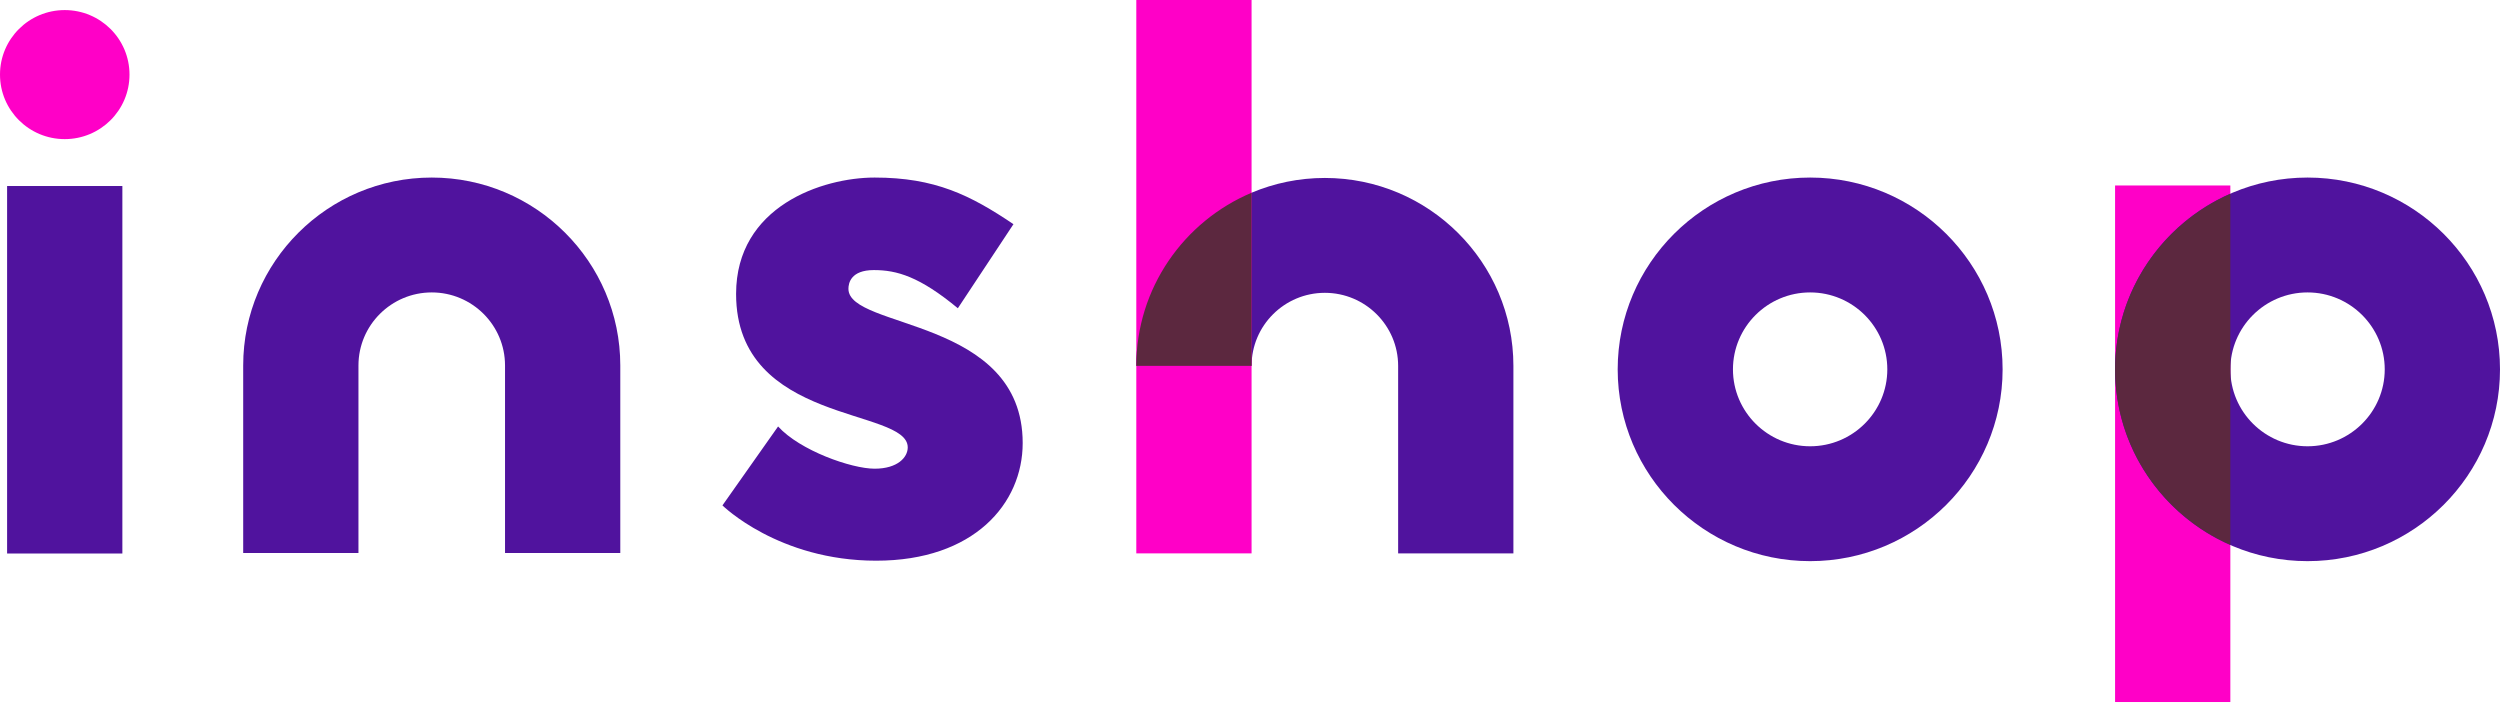<svg width="94" height="27" viewBox="0 0 94 27" fill="none" xmlns="http://www.w3.org/2000/svg">
<path d="M4.601 6.994H0.267V20.812H4.601V6.994Z" fill="#50139E"/>
<path d="M2.434 5.231C3.779 5.231 4.869 4.145 4.869 2.805C4.869 1.465 3.779 0.379 2.434 0.379C1.09 0.379 0 1.465 0 2.805C0 4.145 1.09 5.231 2.434 5.231Z" fill="#FF00C7"/>
<path d="M16.234 6.676C12.325 6.676 9.144 9.846 9.144 13.742V20.792H13.478V13.742C13.478 12.227 14.714 10.995 16.234 10.995C17.753 10.995 18.989 12.227 18.989 13.742V20.792H23.323V13.742C23.323 9.846 20.143 6.676 16.234 6.676Z" fill="#50139E"/>
<path d="M36.015 11.59L38.106 8.429C36.483 7.335 35.156 6.676 32.885 6.676C30.929 6.676 27.677 7.751 27.677 11.052C27.677 15.985 34.131 15.316 34.131 16.822C34.131 17.195 33.752 17.623 32.885 17.623C32.017 17.623 30.08 16.942 29.256 16.035L27.164 19.003C27.164 19.003 29.265 21.082 32.945 21.082C36.626 21.082 38.453 18.931 38.453 16.659C38.453 11.928 31.901 12.387 31.901 10.859C31.901 10.647 31.991 10.155 32.857 10.155C33.722 10.155 34.573 10.397 36.015 11.59Z" fill="#50139E"/>
<path d="M49.815 6.691C45.906 6.691 42.725 9.861 42.725 13.757H47.059C47.059 12.242 48.295 11.01 49.815 11.01C51.334 11.01 52.57 12.242 52.57 13.757V20.807H56.904V13.757C56.904 9.861 53.724 6.691 49.815 6.691Z" fill="#50139E"/>
<path d="M47.059 0H42.725V20.807H47.059V0Z" fill="#FF00C7"/>
<path d="M47.059 13.757V7.247C44.515 8.321 42.725 10.834 42.725 13.757" fill="#5C283F"/>
<path d="M68.061 21.099C64.071 21.099 60.825 17.864 60.825 13.888C60.825 9.911 64.071 6.676 68.061 6.676C72.052 6.676 75.298 9.911 75.298 13.888C75.298 17.864 72.052 21.099 68.061 21.099ZM68.061 10.995C66.461 10.995 65.159 12.293 65.159 13.888C65.159 15.483 66.461 16.78 68.061 16.78C69.662 16.78 70.963 15.483 70.963 13.888C70.963 12.293 69.662 10.995 68.061 10.995Z" fill="#50139E"/>
<path d="M83.861 6.974H79.527V26.396H83.861V6.974Z" fill="#FF00C7"/>
<path d="M86.764 21.099C82.773 21.099 79.527 17.864 79.527 13.888C79.527 9.911 82.773 6.676 86.764 6.676C90.754 6.676 94 9.911 94 13.888C94 17.864 90.754 21.099 86.764 21.099ZM86.764 10.995C85.163 10.995 83.861 12.293 83.861 13.888C83.861 15.483 85.163 16.78 86.764 16.78C88.364 16.78 89.666 15.483 89.666 13.888C89.666 12.293 88.364 10.995 86.764 10.995Z" fill="#50139E"/>
<path d="M83.861 20.489V7.286C81.313 8.404 79.527 10.94 79.527 13.888C79.527 16.835 81.313 19.372 83.861 20.489Z" fill="#5C283F"/>
</svg>
